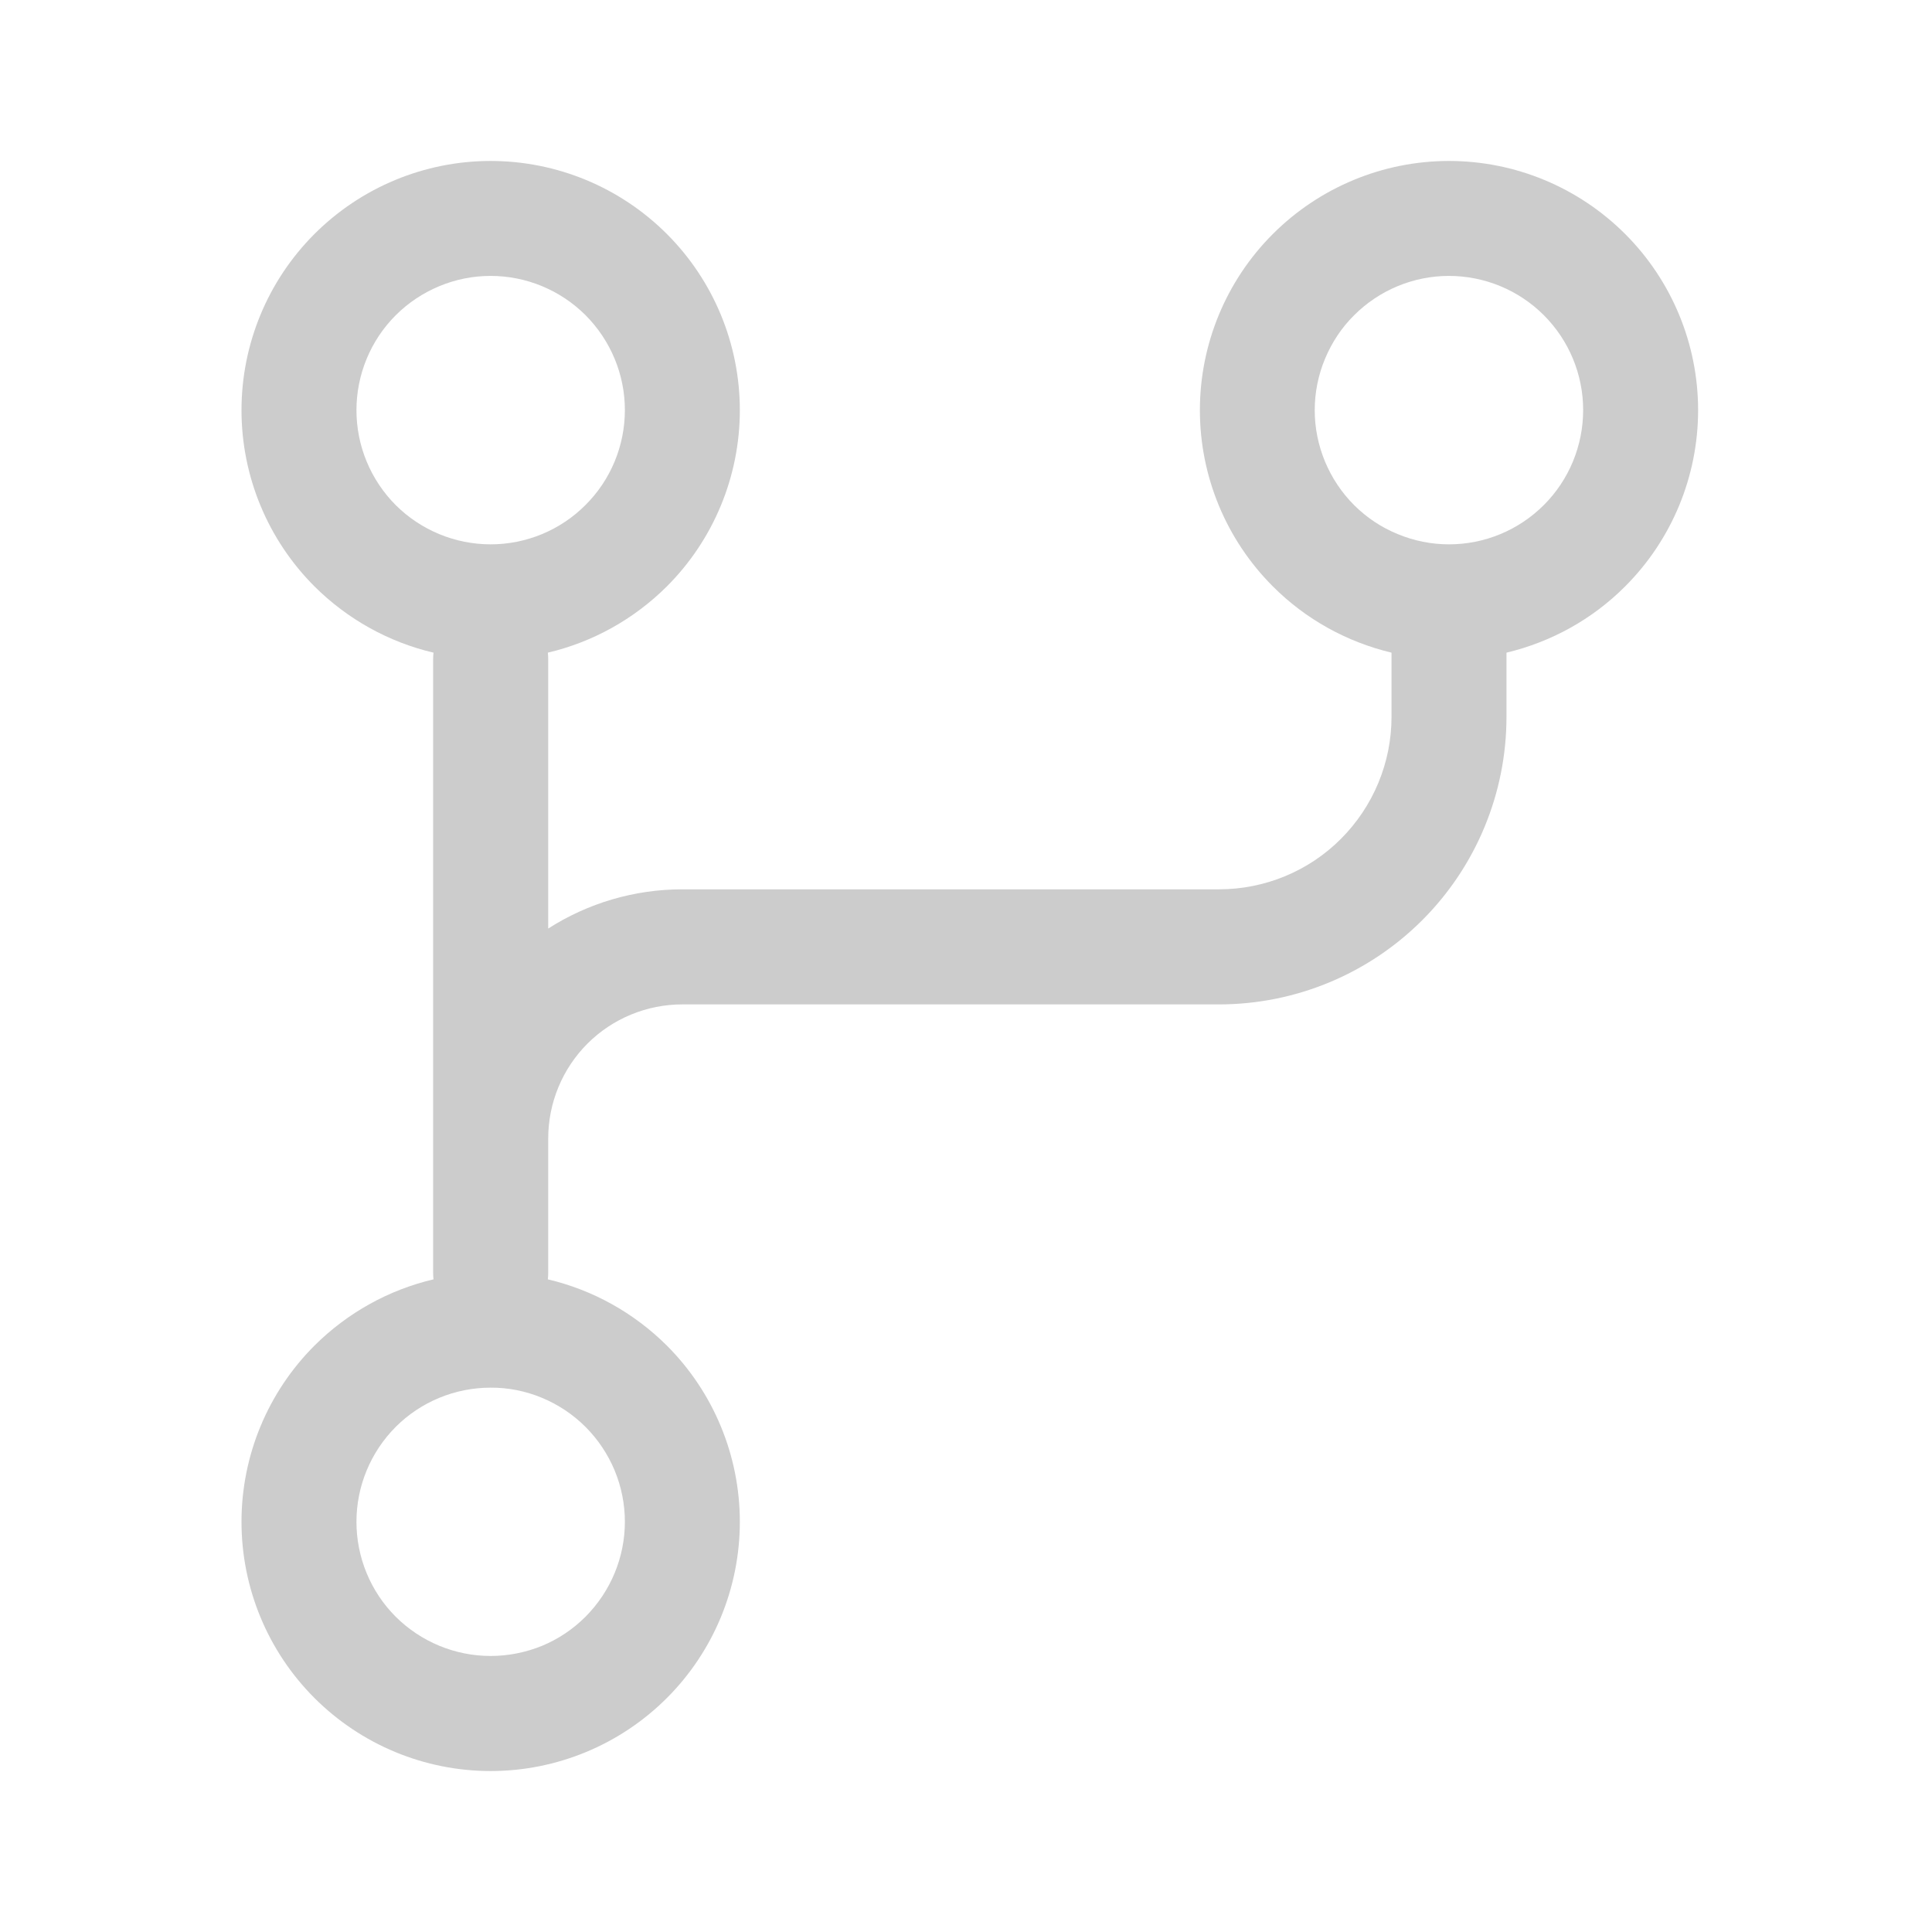 <svg width="16" height="16" viewBox="0 0 16 16" fill="none" xmlns="http://www.w3.org/2000/svg">
<path fill-rule="evenodd" clip-rule="evenodd" d="M9.937 3.397C9.937 2.85 10.154 2.325 10.541 1.938C10.928 1.551 11.453 1.333 12 1.333C12.547 1.333 13.072 1.551 13.459 1.938C13.846 2.325 14.063 2.85 14.063 3.397C14.063 3.944 13.846 4.469 13.459 4.856C13.187 5.129 12.845 5.317 12.476 5.405V5.937C12.476 6.568 12.225 7.174 11.779 7.62C11.332 8.067 10.727 8.318 10.095 8.318H5.651C5.356 8.318 5.073 8.435 4.865 8.643C4.657 8.851 4.54 9.134 4.54 9.429V10.54C4.54 10.558 4.539 10.576 4.537 10.595C4.907 10.682 5.249 10.871 5.523 11.144C5.91 11.531 6.127 12.056 6.127 12.603C6.127 13.15 5.91 13.675 5.523 14.062C5.136 14.449 4.611 14.667 4.063 14.667C3.516 14.667 2.991 14.449 2.604 14.062C2.217 13.675 2 13.15 2 12.603C2 12.056 2.217 11.531 2.604 11.144C2.878 10.871 3.22 10.682 3.59 10.595C3.588 10.576 3.587 10.558 3.587 10.54V5.46C3.587 5.442 3.588 5.424 3.59 5.405C3.22 5.318 2.878 5.129 2.604 4.856C2.217 4.469 2 3.944 2 3.397C2 2.85 2.217 2.325 2.604 1.938C2.991 1.551 3.516 1.333 4.063 1.333C4.611 1.333 5.136 1.551 5.523 1.938C5.91 2.325 6.127 2.85 6.127 3.397C6.127 3.944 5.91 4.469 5.523 4.856C5.249 5.129 4.907 5.318 4.537 5.405C4.539 5.424 4.54 5.442 4.54 5.46V7.69C4.869 7.479 5.254 7.365 5.651 7.365H10.095C10.474 7.365 10.838 7.215 11.105 6.947C11.373 6.679 11.524 6.315 11.524 5.937V5.405C11.155 5.317 10.813 5.129 10.541 4.856C10.154 4.469 9.937 3.944 9.937 3.397ZM4.063 4.508C4.358 4.508 4.641 4.391 4.849 4.182C5.058 3.974 5.175 3.691 5.175 3.396C5.175 3.101 5.057 2.819 4.849 2.61C4.64 2.402 4.358 2.285 4.063 2.285C3.917 2.285 3.772 2.314 3.638 2.37C3.503 2.426 3.38 2.508 3.277 2.611C3.069 2.819 2.952 3.102 2.952 3.397C2.952 3.692 3.069 3.974 3.277 4.183C3.486 4.391 3.769 4.508 4.063 4.508ZM4.063 13.714C4.209 13.714 4.354 13.685 4.489 13.63C4.624 13.574 4.746 13.492 4.849 13.389C4.952 13.285 5.034 13.163 5.09 13.028C5.146 12.893 5.175 12.748 5.175 12.603C5.175 12.457 5.146 12.312 5.09 12.177C5.034 12.043 4.952 11.92 4.849 11.817C4.746 11.714 4.623 11.632 4.488 11.576C4.353 11.52 4.209 11.491 4.063 11.492C3.768 11.492 3.485 11.609 3.277 11.817C3.069 12.026 2.952 12.308 2.952 12.603C2.952 12.898 3.069 13.181 3.277 13.389C3.486 13.597 3.769 13.714 4.063 13.714ZM12 4.508C12.295 4.508 12.577 4.391 12.786 4.182C12.994 3.974 13.111 3.691 13.111 3.396C13.111 3.101 12.994 2.819 12.785 2.61C12.577 2.402 12.294 2.285 11.999 2.285C11.853 2.285 11.709 2.314 11.574 2.37C11.439 2.426 11.317 2.508 11.214 2.611C11.11 2.714 11.029 2.837 10.973 2.972C10.917 3.106 10.888 3.251 10.888 3.397C10.888 3.543 10.917 3.687 10.973 3.822C11.029 3.957 11.111 4.08 11.214 4.183C11.317 4.286 11.44 4.368 11.575 4.423C11.71 4.479 11.854 4.508 12 4.508Z" fill="#CCCCCC"/>
</svg>
